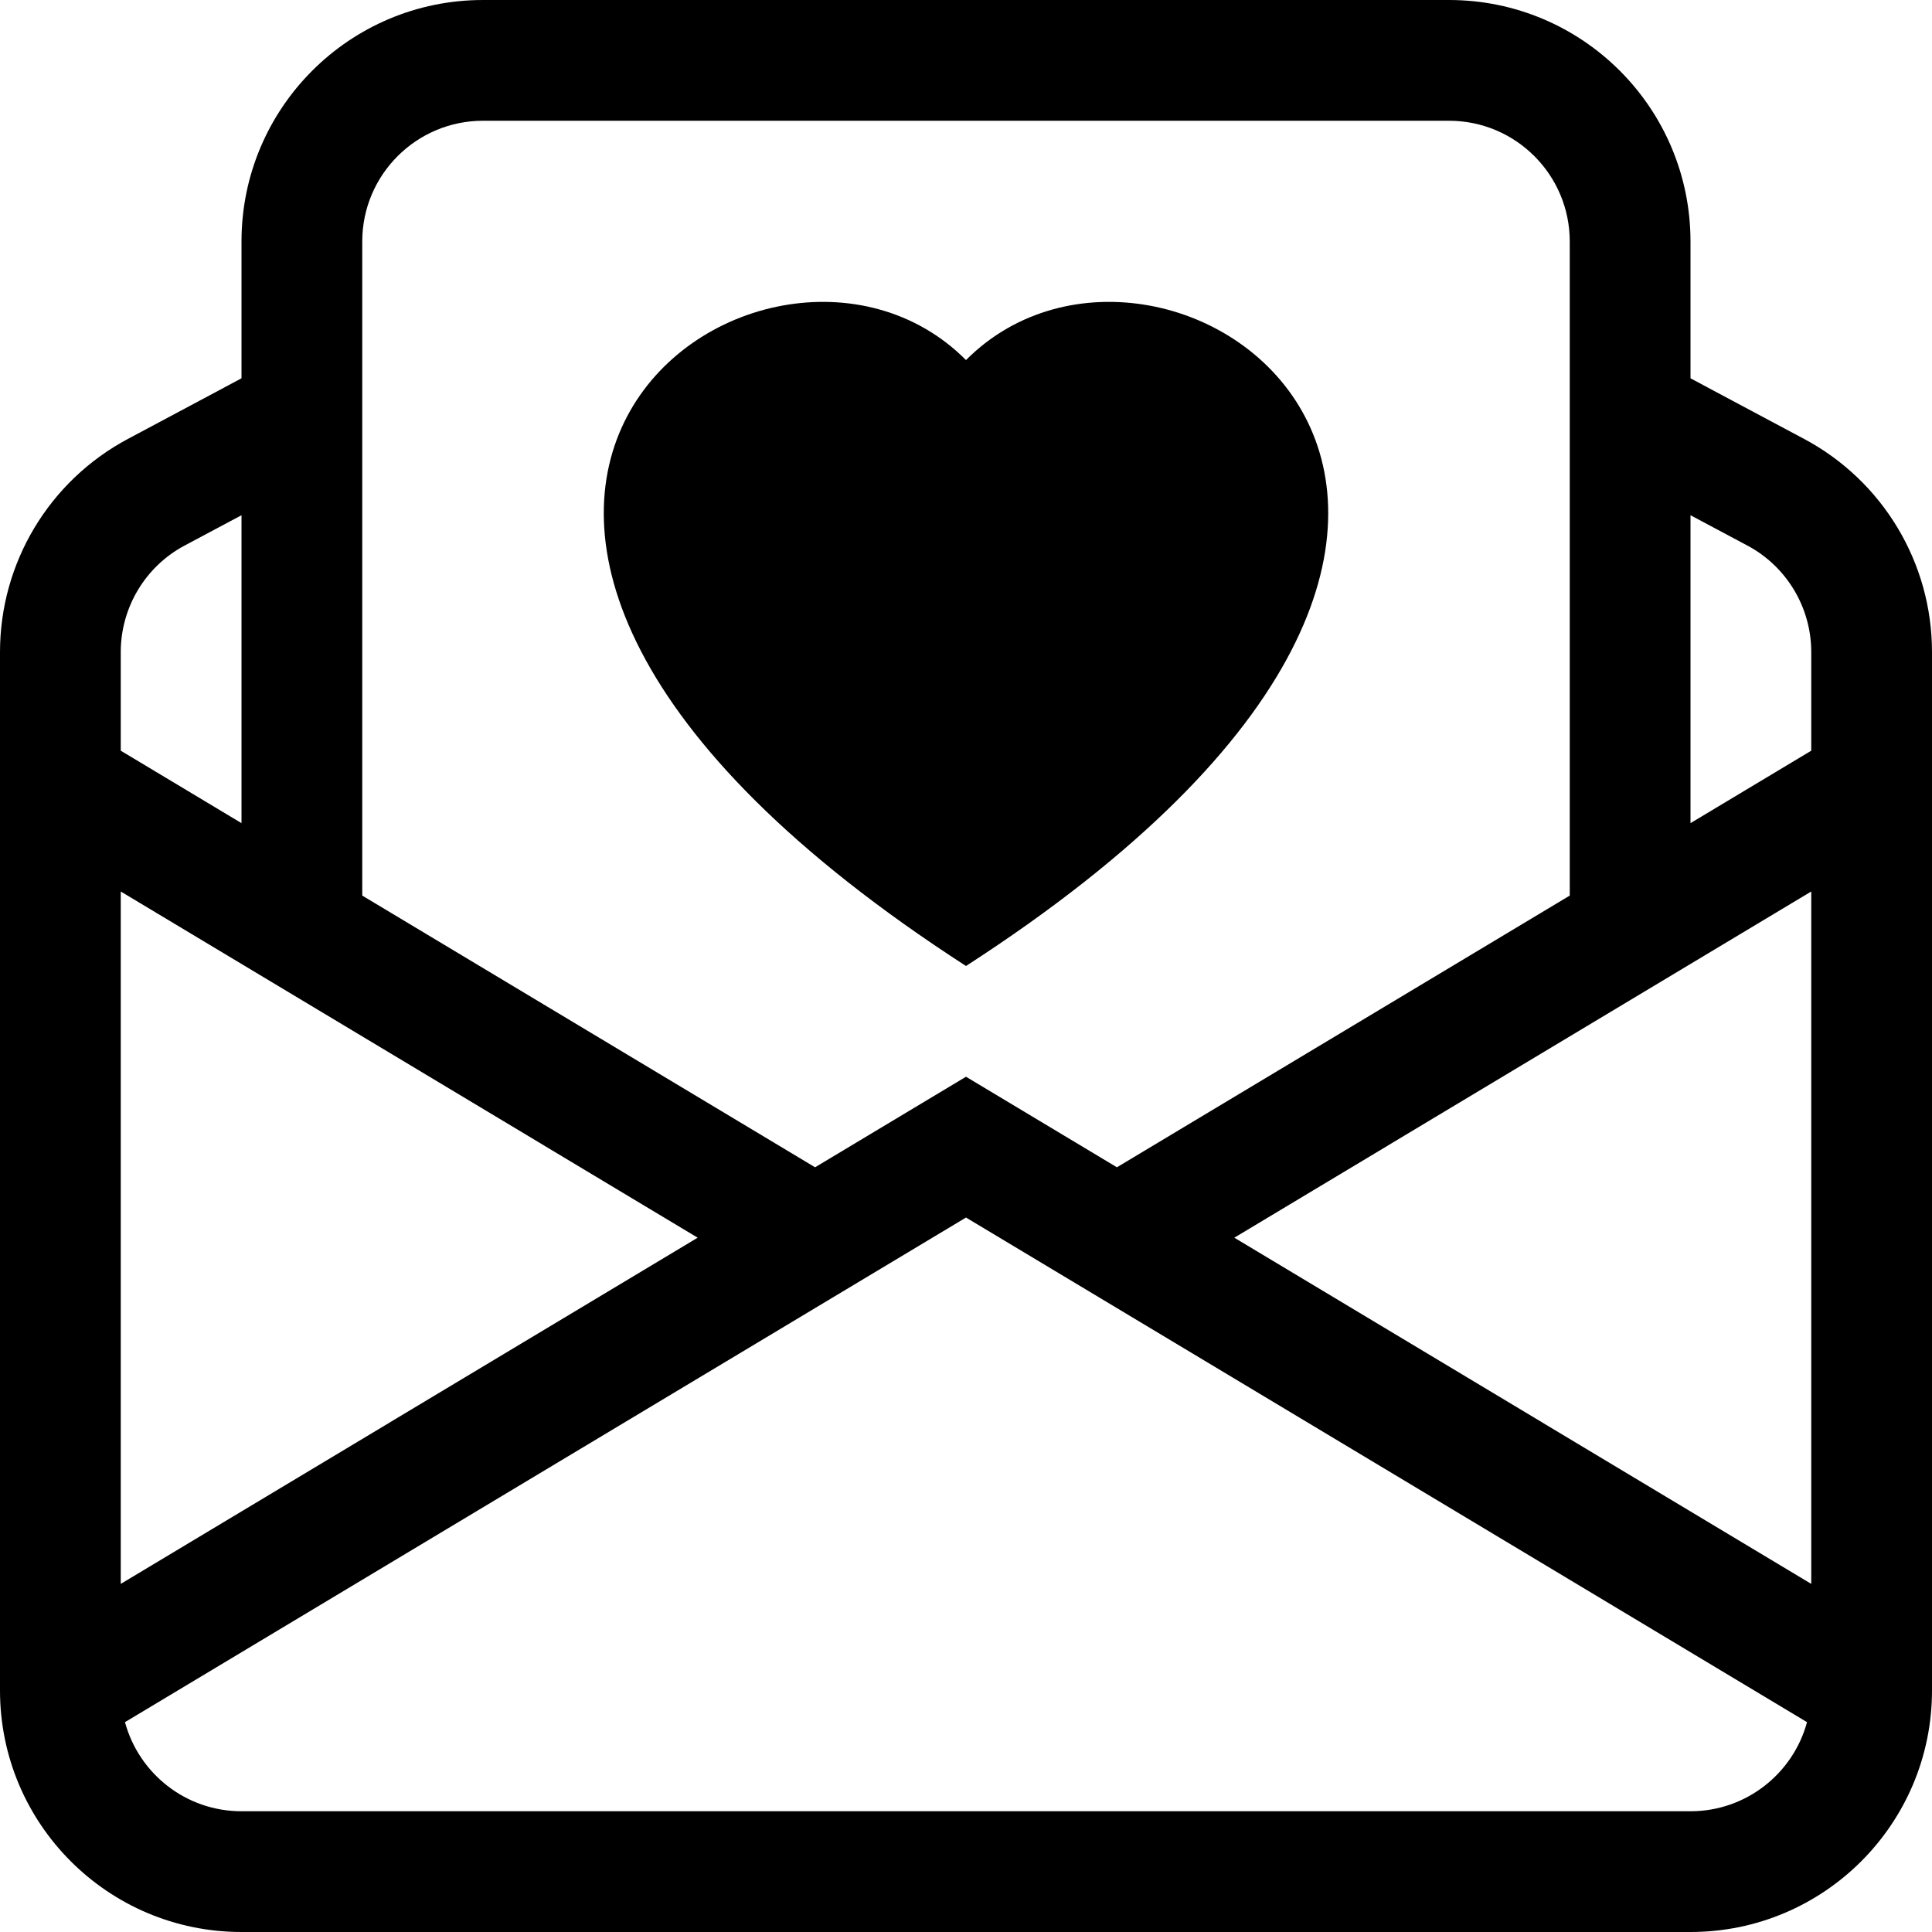 <svg width="16" height="16" viewBox="0 0 16 16" fill="none" xmlns="http://www.w3.org/2000/svg">
<path fill-rule="evenodd" clip-rule="evenodd" d="M2 2C2 0.895 2.895 0 4 0H12C13.105 0 14 0.895 14 2V3.133L14.941 3.635C15.593 3.983 16 4.661 16 5.4V14C16 15.104 15.105 16 14 16H2C0.895 16 0 15.104 0 14V5.4C0 4.661 0.407 3.983 1.059 3.635L2 3.133V2ZM2 4.267L1.529 4.518C1.204 4.691 1 5.031 1 5.4V6.217L2 6.817V4.267ZM3 7.417L6.75 9.667L8 8.917L9.25 9.667L13 7.417V2C13 1.448 12.552 1 12 1H4C3.448 1 3 1.448 3 2V7.417ZM14 6.817L15 6.217V5.4C15 5.031 14.796 4.691 14.471 4.518L14 4.267V6.817ZM8 2.982C9.664 1.309 13.825 4.236 8 8C2.175 4.236 6.336 1.309 8 2.982ZM15 7.383L10.222 10.25L15 13.117V7.383ZM14.965 14.262L8 10.083L1.035 14.262C1.15 14.687 1.538 15 2 15H14C14.461 15 14.85 14.687 14.965 14.262ZM1 13.117L5.778 10.25L1 7.383V13.117Z" fill="black"/>
</svg>
